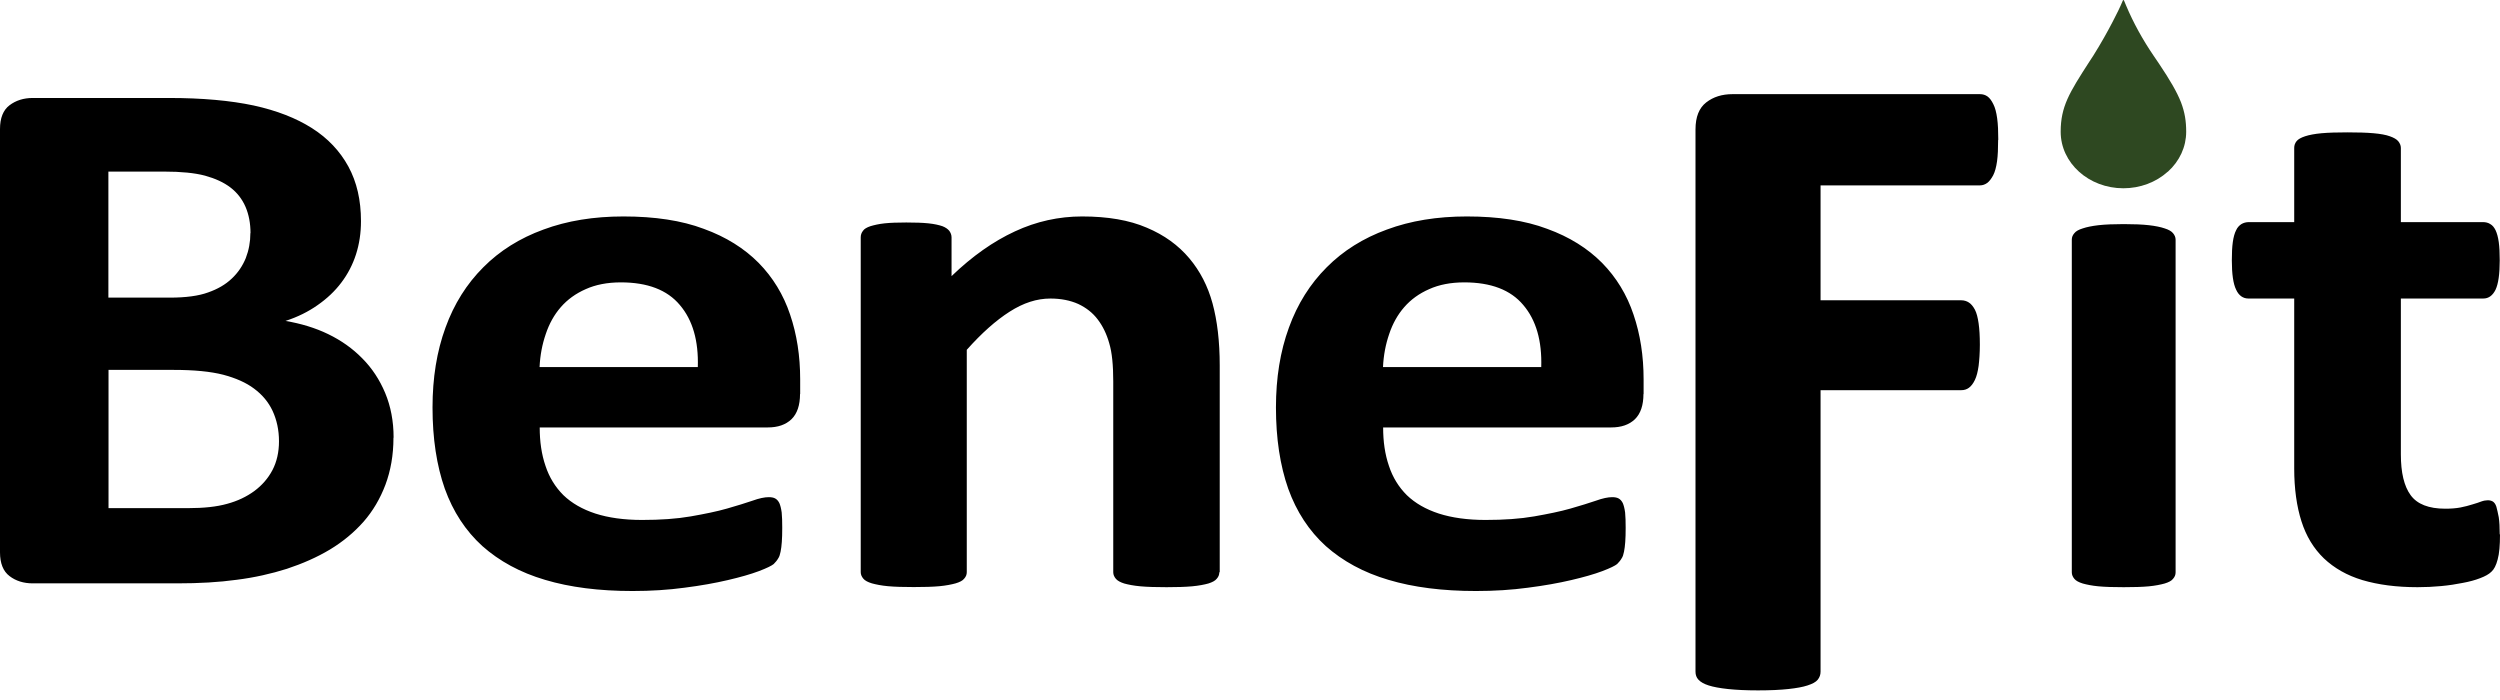 <?xml version="1.0" encoding="UTF-8"?>
<svg width="200px" height="56px" viewBox="0 0 200 56" version="1.1" xmlns="http://www.w3.org/2000/svg" xmlns:xlink="http://www.w3.org/1999/xlink">
    <!-- Generator: Sketch 52.6 (67491) - http://www.bohemiancoding.com/sketch -->
    <title>Group</title>
    <desc>Created with Sketch.</desc>
    <g id="Page-1" stroke="none" stroke-width="1" fill="none" fill-rule="evenodd">
        <g id="Group">
            <path d="M97.545,16.98 L97.578,16.98 L97.578,33.515 C97.578,35.458 97.378,37.114 97.002,38.494 C96.625,39.875 96.005,41.078 95.141,42.103 C94.266,43.139 93.148,43.957 91.741,44.548 C90.345,45.15 88.617,45.446 86.568,45.446 C84.708,45.446 82.913,45.051 81.197,44.253 C79.469,43.454 77.785,42.271 76.124,40.673 L76.124,43.77 C76.124,43.967 76.057,44.134 75.947,44.292 C75.825,44.44 75.648,44.568 75.393,44.667 C75.127,44.756 74.762,44.844 74.285,44.894 C73.809,44.943 73.222,44.963 72.502,44.963 C71.804,44.963 71.228,44.943 70.763,44.894 C70.298,44.844 69.932,44.756 69.633,44.667 C69.345,44.568 69.135,44.45 69.035,44.292 C68.913,44.134 68.858,43.967 68.858,43.77 L68.858,16.99 C68.858,16.793 68.936,16.625 69.069,16.467 C69.19,16.319 69.423,16.191 69.755,16.092 C70.076,16.004 70.508,15.915 71.04,15.866 C71.583,15.816 72.269,15.797 73.1,15.797 C73.931,15.797 74.618,15.816 75.16,15.866 C75.681,15.915 76.124,16.004 76.445,16.092 C76.777,16.191 77.01,16.309 77.132,16.467 C77.276,16.625 77.342,16.793 77.342,16.99 L77.342,34.777 C78.527,36.108 79.668,37.124 80.765,37.824 C81.872,38.534 82.947,38.879 84.032,38.879 C84.874,38.879 85.616,38.731 86.258,38.445 C86.89,38.149 87.421,37.735 87.82,37.203 C88.219,36.68 88.529,36.049 88.739,35.3 C88.961,34.57 89.06,33.545 89.06,32.243 L89.06,16.98 C89.06,16.783 89.138,16.615 89.271,16.457 C89.393,16.309 89.625,16.181 89.935,16.083 C90.257,15.994 90.689,15.905 91.243,15.856 C91.796,15.807 92.483,15.787 93.325,15.787 C94.133,15.787 94.809,15.807 95.363,15.856 C95.905,15.905 96.349,15.994 96.67,16.083 C96.98,16.181 97.212,16.3 97.334,16.457 C97.478,16.615 97.545,16.783 97.545,16.98 Z M55.825,33.389 L55.814,33.399 L43.166,33.399 C43.21,34.34 43.376,35.213 43.663,36.046 C43.939,36.869 44.336,37.585 44.866,38.192 C45.396,38.8 46.058,39.28 46.863,39.633 C47.647,39.986 48.585,40.172 49.667,40.172 C51.797,40.172 53.375,39.574 54.39,38.359 C55.417,37.153 55.891,35.497 55.825,33.389 Z M64.003,31.253 L64.014,31.223 L64.014,32.409 C64.014,34.281 63.749,36.006 63.208,37.595 C62.678,39.182 61.829,40.574 60.692,41.731 C59.544,42.888 58.087,43.809 56.299,44.456 C54.534,45.122 52.382,45.446 49.876,45.446 C47.504,45.446 45.374,45.103 43.475,44.397 C41.588,43.711 39.977,42.701 38.664,41.378 C37.339,40.055 36.324,38.447 35.64,36.555 C34.944,34.654 34.602,32.527 34.602,30.165 C34.602,27.685 34.933,25.518 35.584,23.666 C36.247,21.823 37.251,20.294 38.586,19.079 C39.944,17.873 41.61,16.961 43.608,16.373 C45.605,15.775 47.934,15.481 50.605,15.481 C52.084,15.481 53.474,15.57 54.765,15.746 C56.068,15.912 57.215,16.118 58.22,16.354 C59.224,16.589 60.052,16.824 60.703,17.069 C61.354,17.314 61.74,17.51 61.895,17.638 C62.038,17.785 62.16,17.922 62.248,18.079 C62.347,18.216 62.402,18.402 62.447,18.628 C62.491,18.843 62.524,19.108 62.546,19.412 C62.568,19.716 62.579,20.088 62.579,20.529 C62.579,21.019 62.568,21.441 62.535,21.764 C62.491,22.088 62.425,22.343 62.347,22.519 C62.259,22.695 62.138,22.823 62.005,22.891 C61.873,22.96 61.707,22.989 61.498,22.989 C61.166,22.989 60.736,22.901 60.195,22.705 C59.654,22.519 58.981,22.313 58.165,22.078 C57.348,21.843 56.377,21.647 55.262,21.451 C54.136,21.255 52.845,21.166 51.366,21.166 C49.92,21.166 48.673,21.343 47.636,21.676 C46.587,22.019 45.738,22.509 45.075,23.146 C44.425,23.793 43.939,24.577 43.641,25.489 C43.321,26.42 43.177,27.44 43.177,28.567 L61.42,28.567 C62.226,28.567 62.855,28.782 63.318,29.224 C63.771,29.665 64.003,30.341 64.003,31.253 Z M22.319,27.458 C22.319,26.59 22.142,25.82 21.799,25.159 C21.445,24.488 20.959,23.936 20.35,23.482 C19.731,23.028 19.012,22.683 18.172,22.456 C17.331,22.219 16.292,22.111 15.064,22.111 L8.682,22.111 L8.682,33.17 L13.913,33.17 C15.528,33.17 16.844,33.042 17.851,32.785 C18.857,32.519 19.687,32.154 20.328,31.671 C20.981,31.187 21.479,30.595 21.81,29.885 C22.142,29.165 22.319,28.356 22.319,27.458 Z M20.041,44.112 L20.03,44.112 C20.03,43.411 19.908,42.75 19.665,42.119 C19.41,41.497 19.045,40.945 18.537,40.471 C18.039,39.997 17.408,39.632 16.645,39.366 C15.893,39.09 14.865,38.952 13.593,38.952 L8.671,38.952 L8.671,49.035 L13.128,49.035 C14.5,49.035 15.584,48.926 16.402,48.709 C17.22,48.482 17.895,48.176 18.437,47.762 C18.979,47.347 19.377,46.825 19.643,46.213 C19.908,45.591 20.041,44.891 20.041,44.112 Z M31.477,27.744 L31.488,27.754 C31.488,29.076 31.256,30.26 30.813,31.326 C30.371,32.381 29.763,33.309 28.977,34.098 C28.203,34.887 27.296,35.528 26.257,36.031 C25.217,36.535 24.067,36.88 22.839,37.087 C23.812,37.403 24.664,37.827 25.405,38.35 C26.157,38.873 26.787,39.465 27.307,40.155 C27.816,40.826 28.214,41.586 28.48,42.414 C28.745,43.243 28.878,44.121 28.878,45.069 C28.878,46.746 28.546,48.196 27.871,49.439 C27.197,50.672 26.234,51.698 24.962,52.507 C23.691,53.316 22.142,53.918 20.295,54.323 C18.437,54.717 16.192,54.924 13.526,54.924 L2.621,54.924 C1.891,54.924 1.272,54.727 0.763,54.342 C0.254,53.958 0,53.316 0,52.438 L0,18.579 C0,17.701 0.254,17.059 0.763,16.675 C1.261,16.29 1.891,16.093 2.621,16.093 L14.179,16.093 C15.927,16.093 17.508,16.181 18.935,16.379 C20.35,16.556 21.7,16.862 22.95,17.257 C24.199,17.671 25.35,18.174 26.389,18.796 C27.418,19.417 28.314,20.157 29.077,21.016 C29.829,21.874 30.415,22.87 30.835,23.985 C31.256,25.11 31.477,26.363 31.477,27.744 Z M200,20.012 L199.978,20.012 C199.978,20.57 199.955,21.02 199.9,21.382 C199.833,21.734 199.766,22.018 199.71,22.223 C199.644,22.438 199.532,22.575 199.421,22.644 C199.298,22.712 199.165,22.741 199.031,22.741 C198.875,22.741 198.697,22.712 198.507,22.644 C198.318,22.575 198.084,22.487 197.794,22.409 C197.516,22.321 197.193,22.233 196.837,22.164 C196.48,22.096 196.068,22.066 195.623,22.066 C194.297,22.066 193.372,22.428 192.849,23.152 C192.325,23.866 192.069,24.962 192.069,26.409 L192.069,38.88 L198.663,38.88 C199.087,38.88 199.41,39.115 199.644,39.584 C199.866,40.054 199.978,40.836 199.978,41.932 C199.978,42.519 199.955,43.008 199.9,43.399 C199.844,43.8 199.755,44.113 199.644,44.348 C199.532,44.573 199.399,44.739 199.22,44.837 C199.053,44.944 198.864,44.993 198.63,44.993 L192.069,44.993 L192.069,50.93 C192.069,51.126 191.991,51.302 191.857,51.468 C191.735,51.615 191.501,51.752 191.189,51.86 C190.866,51.977 190.432,52.055 189.875,52.104 C189.318,52.153 188.627,52.173 187.792,52.173 C186.968,52.173 186.288,52.153 185.731,52.104 C185.185,52.055 184.729,51.967 184.406,51.86 C184.083,51.752 183.849,51.625 183.726,51.468 C183.593,51.302 183.537,51.126 183.537,50.93 L183.537,44.993 L179.906,44.993 C179.683,44.993 179.482,44.935 179.315,44.837 C179.148,44.729 178.992,44.573 178.892,44.348 C178.769,44.113 178.68,43.79 178.625,43.399 C178.569,42.998 178.547,42.509 178.547,41.932 C178.547,40.836 178.658,40.054 178.892,39.584 C179.104,39.115 179.449,38.88 179.872,38.88 L183.537,38.88 L183.537,25.284 C183.537,23.661 183.737,22.243 184.116,21.059 C184.495,19.866 185.096,18.878 185.909,18.095 C186.734,17.313 187.758,16.726 188.995,16.354 C190.254,15.982 191.713,15.787 193.406,15.787 C194.041,15.787 194.664,15.816 195.288,15.875 C195.912,15.934 196.491,16.022 197.015,16.129 C197.549,16.227 198.017,16.354 198.418,16.511 C198.808,16.658 199.109,16.824 199.309,17.019 C199.521,17.205 199.688,17.528 199.811,17.998 C199.944,18.467 200,19.142 200,20.012 Z M174.048,16.975 L174.048,43.587 C174.048,43.783 173.972,43.95 173.842,44.108 C173.723,44.255 173.496,44.392 173.17,44.491 C172.856,44.599 172.433,44.687 171.913,44.746 C171.382,44.805 170.709,44.834 169.896,44.834 C169.083,44.834 168.411,44.805 167.88,44.746 C167.37,44.687 166.937,44.599 166.622,44.491 C166.297,44.392 166.069,44.265 165.95,44.108 C165.809,43.95 165.744,43.783 165.744,43.587 L165.744,16.975 C165.744,16.779 165.82,16.612 165.95,16.455 C166.069,16.307 166.297,16.18 166.622,16.081 C166.937,15.993 167.359,15.905 167.88,15.856 C168.411,15.806 169.083,15.787 169.896,15.787 C170.709,15.787 171.382,15.806 171.913,15.856 C172.422,15.905 172.856,15.993 173.17,16.081 C173.496,16.18 173.723,16.298 173.842,16.455 C173.983,16.612 174.048,16.779 174.048,16.975 Z M159.85,51.571 L159.862,51.571 C159.862,52.241 159.839,52.823 159.773,53.297 C159.708,53.77 159.609,54.155 159.465,54.431 C159.323,54.717 159.18,54.914 159.004,55.043 C158.828,55.171 158.619,55.23 158.399,55.23 L138.609,55.23 C137.762,55.23 137.07,55.013 136.498,54.569 C135.926,54.125 135.64,53.405 135.64,52.409 L135.64,9.03 C135.64,8.784 135.706,8.567 135.882,8.38 C136.047,8.202 136.322,8.044 136.696,7.926 C137.07,7.807 137.586,7.709 138.235,7.64 C138.884,7.571 139.686,7.531 140.643,7.531 C141.621,7.531 142.435,7.571 143.073,7.64 C143.699,7.709 144.216,7.798 144.601,7.926 C144.997,8.054 145.271,8.202 145.414,8.38 C145.568,8.567 145.645,8.784 145.645,9.03 L145.645,31.548 L156.904,31.548 C157.135,31.548 157.333,31.608 157.509,31.736 C157.696,31.874 157.849,32.071 157.992,32.367 C158.135,32.663 158.223,33.038 158.289,33.491 C158.344,33.945 158.388,34.517 158.388,35.188 C158.388,35.868 158.355,36.441 158.289,36.894 C158.223,37.348 158.135,37.713 157.992,37.989 C157.849,38.255 157.685,38.453 157.509,38.561 C157.344,38.67 157.135,38.739 156.904,38.739 L145.645,38.739 L145.645,47.931 L158.388,47.931 C158.608,47.931 158.806,48 158.993,48.138 C159.158,48.267 159.312,48.474 159.455,48.74 C159.598,49.016 159.697,49.391 159.763,49.855 C159.828,50.318 159.85,50.89 159.85,51.571 Z M123.299,33.389 L123.288,33.399 L110.64,33.399 C110.684,34.34 110.85,35.213 111.137,36.046 C111.413,36.869 111.81,37.585 112.34,38.192 C112.87,38.8 113.532,39.28 114.338,39.633 C115.121,39.986 116.059,40.172 117.141,40.172 C119.271,40.172 120.849,39.574 121.864,38.359 C122.891,37.153 123.365,35.497 123.299,33.389 Z M131.477,31.253 L131.488,31.223 L131.488,32.409 C131.488,34.281 131.223,36.006 130.682,37.595 C130.153,39.182 129.303,40.574 128.166,41.731 C127.018,42.888 125.561,43.809 123.773,44.456 C122.008,45.122 119.856,45.446 117.35,45.446 C114.978,45.446 112.848,45.103 110.949,44.397 C109.062,43.711 107.451,42.701 106.137,41.378 C104.813,40.055 103.798,38.447 103.114,36.555 C102.418,34.654 102.076,32.527 102.076,30.165 C102.076,27.685 102.407,25.518 103.058,23.666 C103.72,21.823 104.725,20.294 106.06,19.079 C107.418,17.873 109.084,16.961 111.082,16.373 C113.079,15.775 115.408,15.481 118.079,15.481 C119.558,15.481 120.948,15.57 122.239,15.746 C123.542,15.912 124.689,16.118 125.694,16.354 C126.698,16.589 127.526,16.824 128.177,17.069 C128.828,17.314 129.214,17.51 129.369,17.638 C129.512,17.785 129.634,17.922 129.722,18.079 C129.821,18.216 129.877,18.402 129.921,18.628 C129.965,18.843 129.998,19.108 130.02,19.412 C130.042,19.716 130.053,20.088 130.053,20.529 C130.053,21.019 130.042,21.441 130.009,21.764 C129.965,22.088 129.899,22.343 129.821,22.519 C129.733,22.695 129.612,22.823 129.479,22.891 C129.347,22.96 129.181,22.989 128.972,22.989 C128.64,22.989 128.21,22.901 127.669,22.705 C127.129,22.519 126.455,22.313 125.639,22.078 C124.822,21.843 123.851,21.647 122.736,21.451 C121.61,21.255 120.319,21.166 118.84,21.166 C117.395,21.166 116.148,21.343 115.11,21.676 C114.061,22.019 113.212,22.509 112.55,23.146 C111.898,23.793 111.413,24.577 111.115,25.489 C110.795,26.42 110.651,27.44 110.651,28.567 L128.894,28.567 C129.7,28.567 130.329,28.782 130.793,29.224 C131.245,29.665 131.477,30.341 131.477,31.253 Z" id="logo" fill="#000000" transform="translate(100, 31.381) scale(-1, 1) rotate(-180) translate(-100, -31.381) "></path>
            <path d="M173.428,1.323 C174.37,2.172 174.895,3.317 174.895,4.521 C174.895,5.37 174.786,6.07 174.479,6.88 C174.151,7.709 173.614,8.637 172.727,9.96 C172.585,10.167 172.442,10.384 172.278,10.621 C171.424,11.875 170.668,13.237 170.088,14.619 C169.968,14.905 169.902,15.063 169.902,15.063 C169.869,15.023 169.88,15.023 169.847,15.063 C169.606,14.48 169.31,13.888 169.015,13.325 C168.621,12.566 168.095,11.618 167.471,10.621 C167.361,10.443 167.252,10.275 167.142,10.118 C166.354,8.894 165.774,7.995 165.39,7.127 C165.029,6.307 164.854,5.528 164.854,4.521 C164.854,2.014 167.109,0 169.869,0 C171.205,0 172.475,0.474 173.417,1.323 L173.428,1.323 Z" id="path46" fill="#2E4821" transform="translate(169.874, 7.531) scale(1, -1) translate(-169.874, -7.531) "></path>
        </g>
    </g>
</svg>